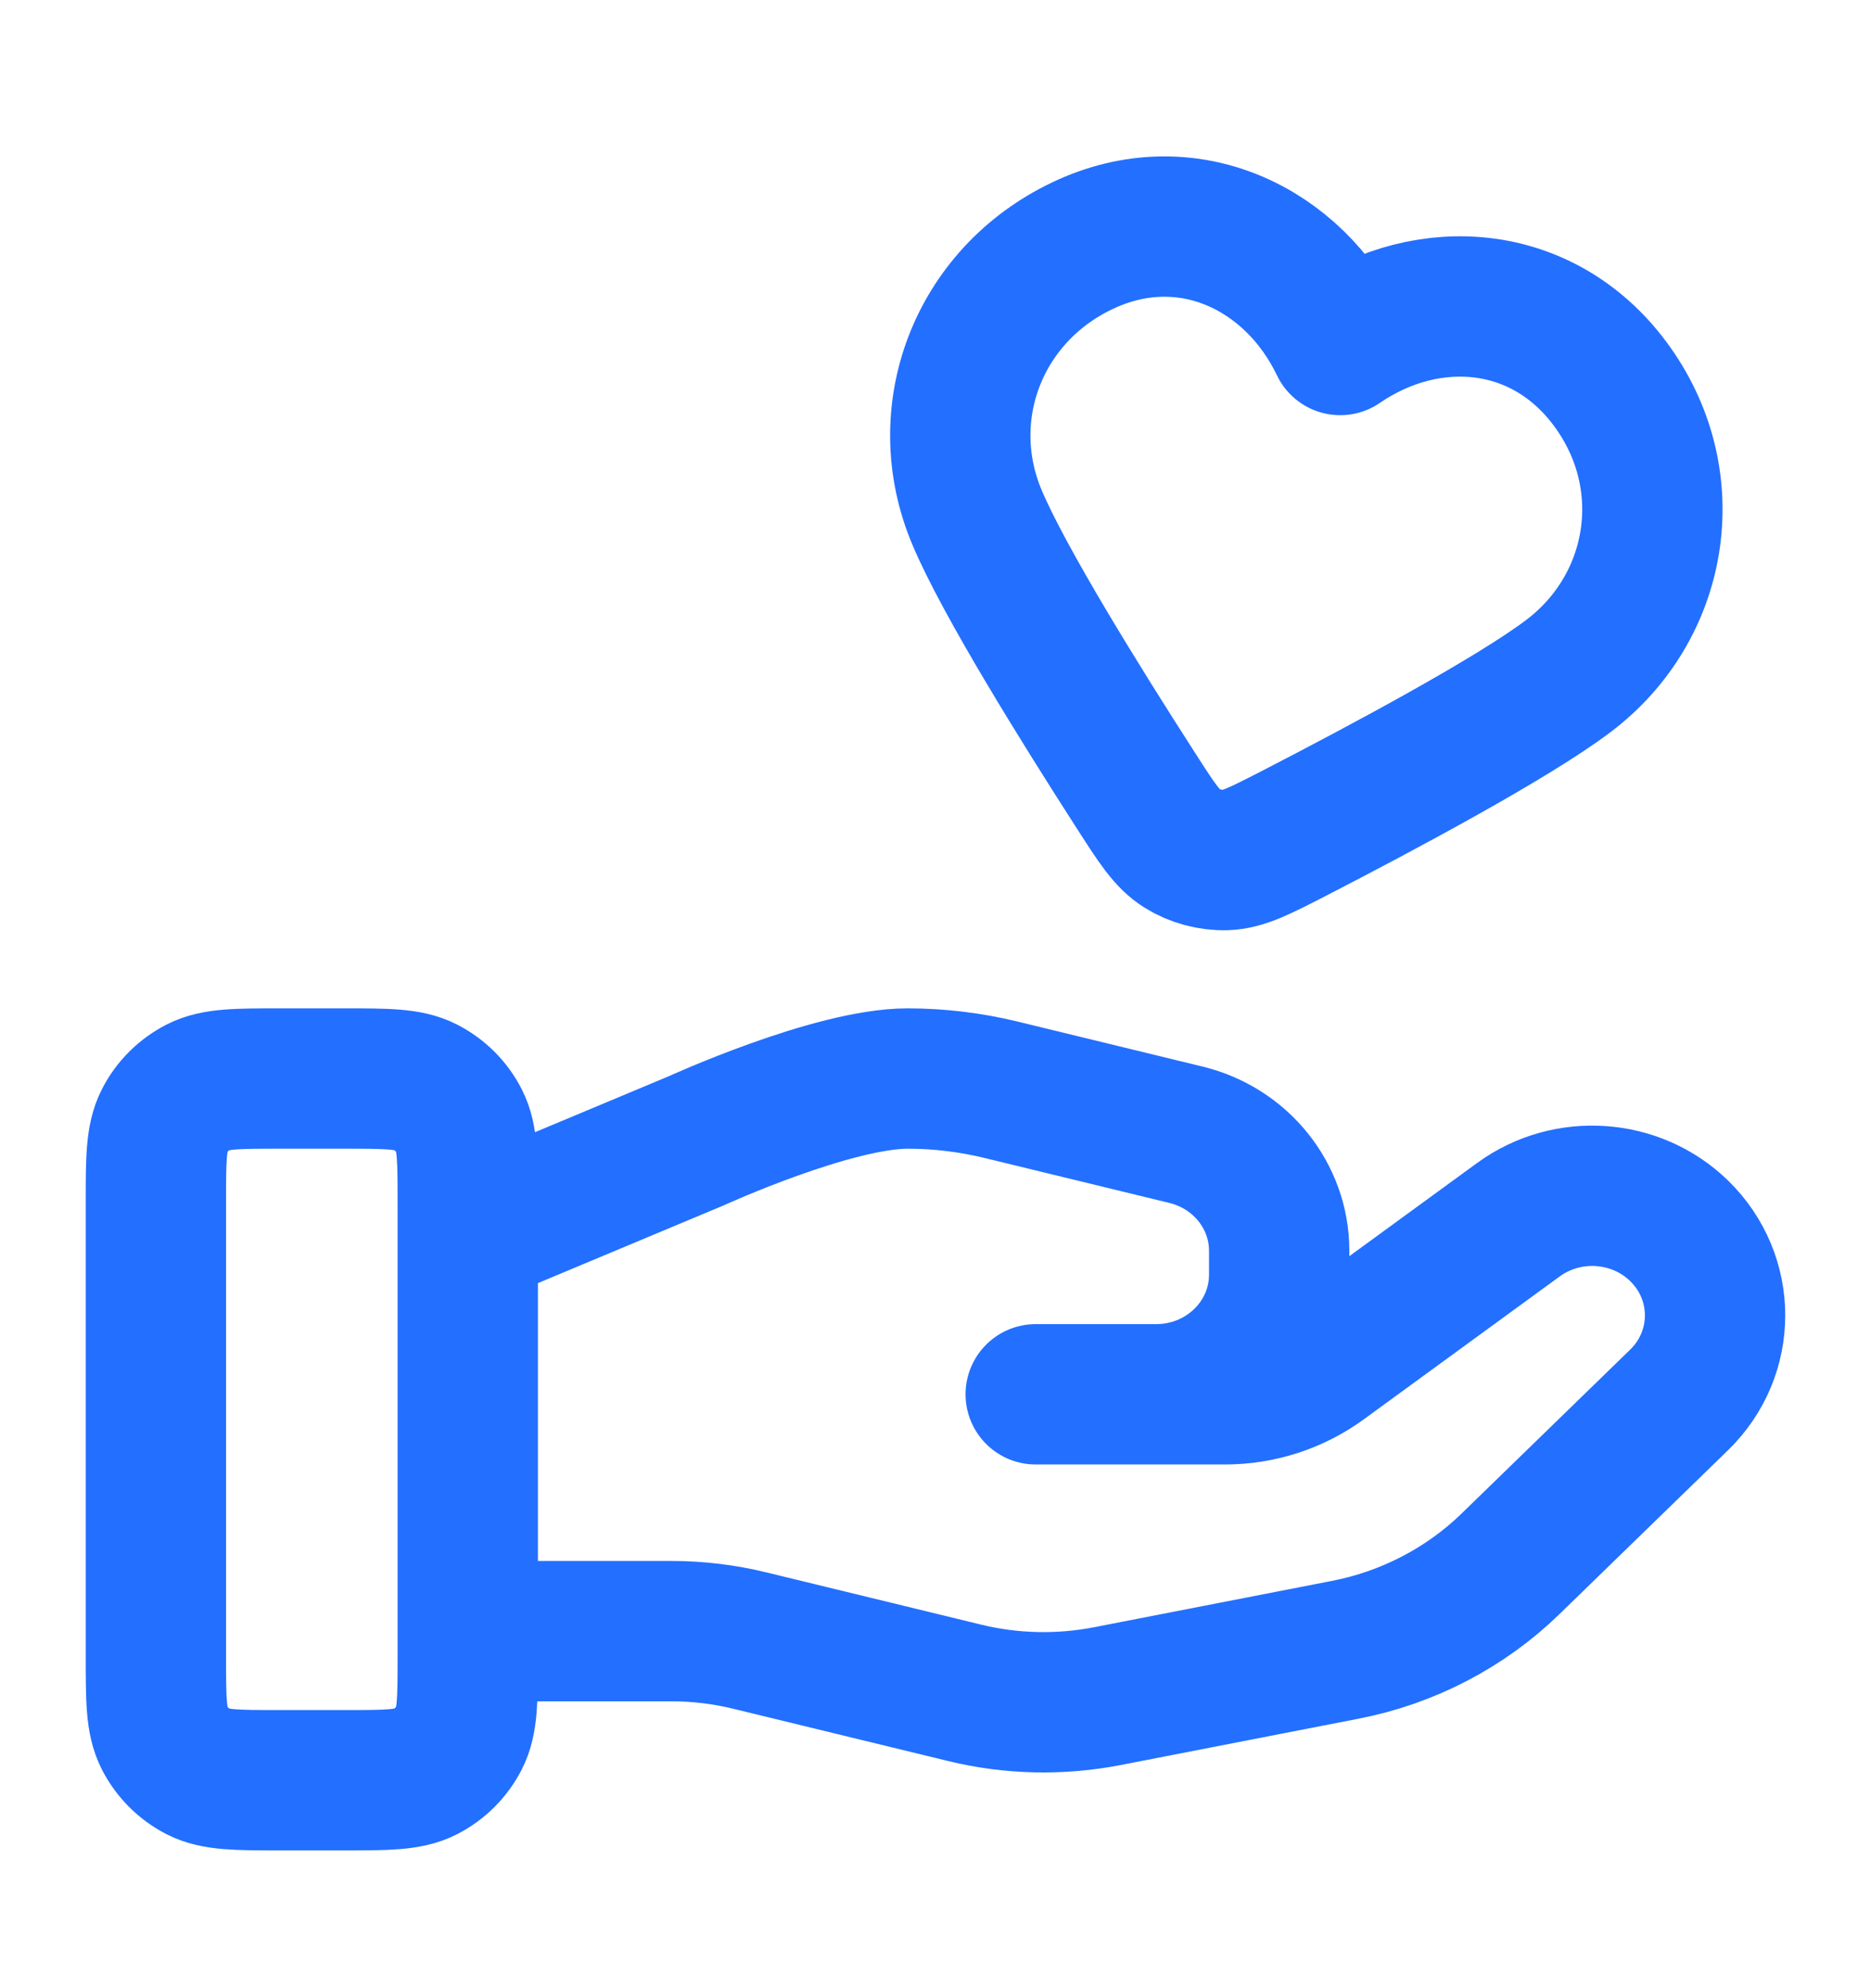 <svg width="16" height="17" viewBox="0 0 16 17" fill="none" xmlns="http://www.w3.org/2000/svg">
<path d="M4 13.947H5.74C5.967 13.947 6.193 13.974 6.413 14.028L8.251 14.475C8.65 14.572 9.066 14.581 9.469 14.503L11.502 14.107C12.039 14.003 12.533 13.746 12.92 13.369L14.359 11.97C14.769 11.571 14.769 10.924 14.359 10.524C13.989 10.164 13.403 10.124 12.985 10.429L11.308 11.652C11.068 11.827 10.776 11.922 10.476 11.922H8.857L9.887 11.922C10.468 11.922 10.939 11.464 10.939 10.899V10.695C10.939 10.226 10.61 9.817 10.143 9.703L8.552 9.316C8.294 9.254 8.029 9.222 7.762 9.222C7.119 9.222 5.955 9.754 5.955 9.754L4 10.572M1.333 10.289L1.333 14.155C1.333 14.529 1.333 14.715 1.406 14.858C1.47 14.983 1.572 15.085 1.697 15.149C1.84 15.222 2.027 15.222 2.4 15.222H2.933C3.307 15.222 3.493 15.222 3.636 15.149C3.761 15.085 3.863 14.983 3.927 14.858C4 14.715 4 14.529 4 14.155V10.289C4 9.915 4 9.729 3.927 9.586C3.863 9.46 3.761 9.359 3.636 9.295C3.493 9.222 3.307 9.222 2.933 9.222H2.4C2.027 9.222 1.84 9.222 1.697 9.295C1.572 9.359 1.47 9.46 1.406 9.586C1.333 9.729 1.333 9.915 1.333 10.289ZM11.461 2.95C11.063 2.118 10.146 1.676 9.254 2.102C8.361 2.528 7.981 3.538 8.355 4.424C8.586 4.972 9.247 6.035 9.719 6.768C9.893 7.039 9.98 7.174 10.107 7.253C10.216 7.321 10.353 7.358 10.482 7.354C10.631 7.349 10.774 7.275 11.061 7.128C11.835 6.729 12.94 6.138 13.414 5.779C14.181 5.199 14.37 4.131 13.796 3.319C13.223 2.508 12.222 2.428 11.461 2.95Z" stroke="#236FFF" stroke-width="1.2" stroke-linecap="round" stroke-linejoin="round"/>
</svg>
